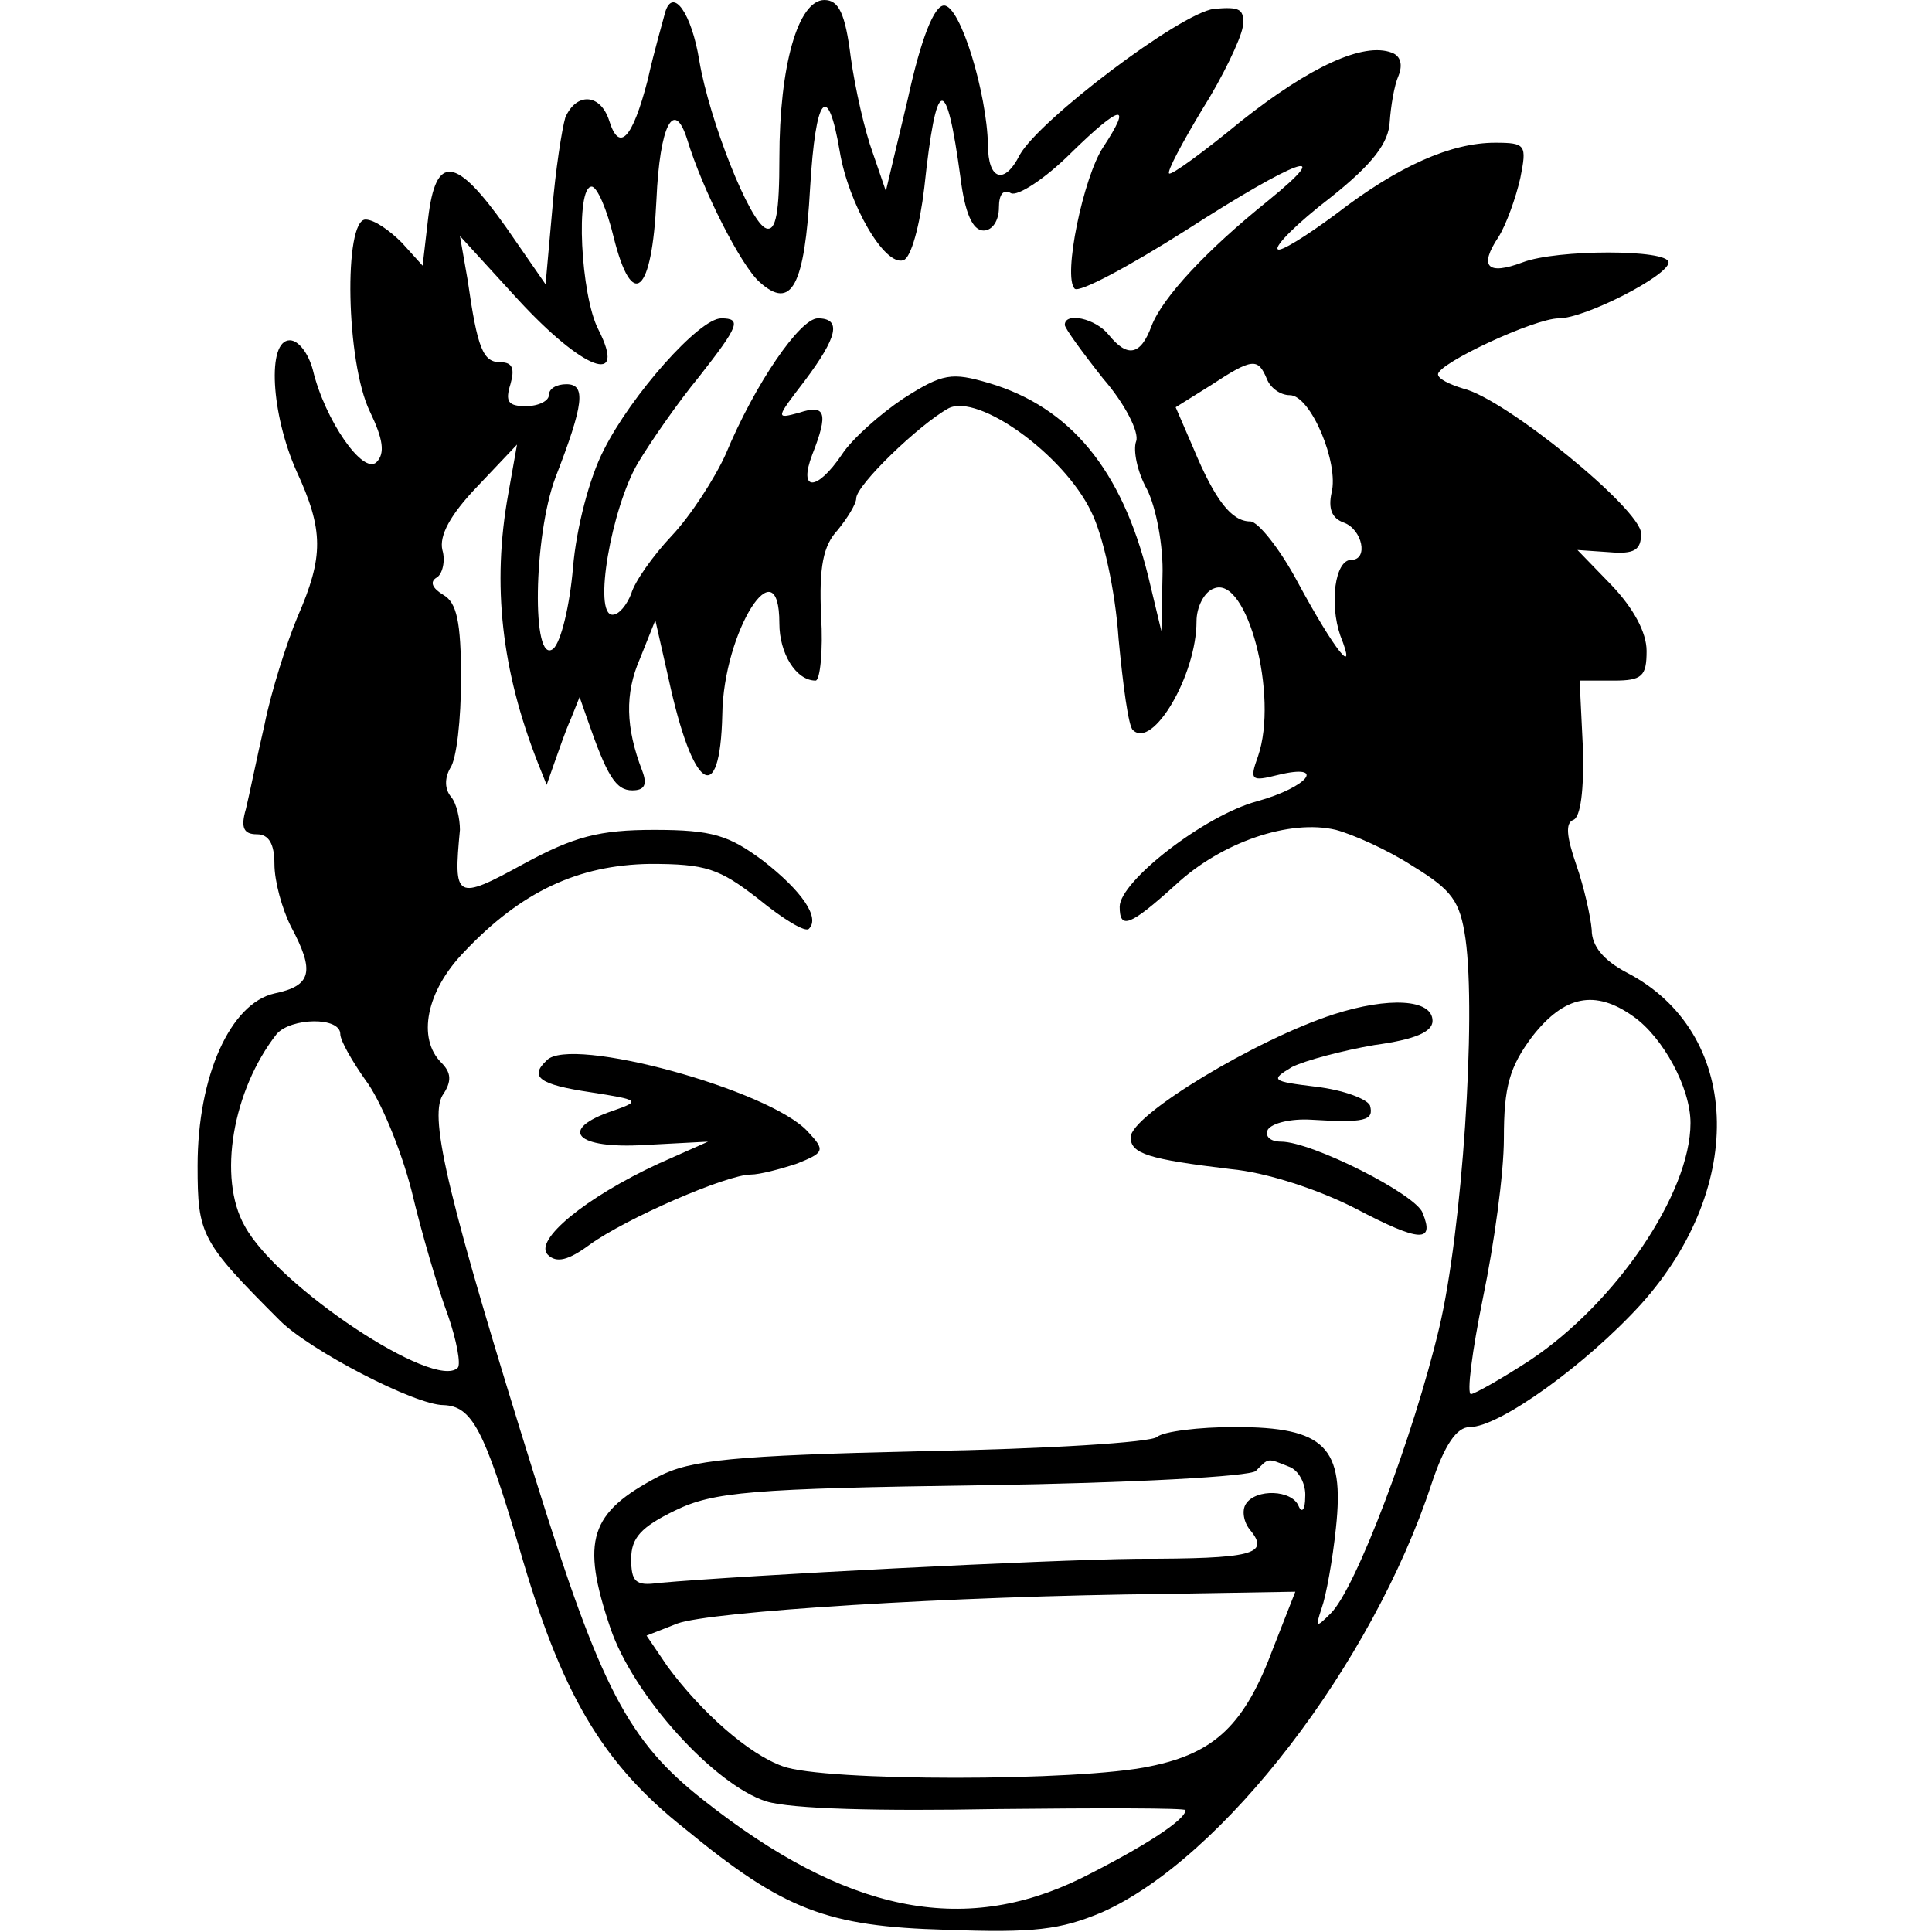 <?xml version="1.0" standalone="no"?>
<!DOCTYPE svg PUBLIC "-//W3C//DTD SVG 20010904//EN"
 "http://www.w3.org/TR/2001/REC-SVG-20010904/DTD/svg10.dtd">
<svg version="1.0" xmlns="http://www.w3.org/2000/svg"
 width="176pt" height="176pt" viewBox="0 0 176 176"
 preserveAspectRatio="xMidYMid meet">
<g transform="translate(0,176) scale(0.1,-0.1)"
fill="#000000" stroke="none">
<path d="M606 1749 c-2 -8 -10 -35 -16 -62 -14 -54 -26 -66 -35 -37 -8 25 -30
26 -40 3 -3 -10 -9 -48 -12 -85 l-6 -67 -36 52 c-46 65 -64 67 -71 8 l-5 -43
-19 21 c-11 11 -25 21 -33 21 -20 0 -18 -130 4 -175 12 -25 14 -38 6 -46 -12
-12 -47 38 -58 84 -4 15 -13 27 -21 27 -21 0 -17 -67 6 -119 25 -54 25 -78 1
-133 -10 -24 -24 -68 -30 -98 -7 -30 -14 -65 -17 -77 -5 -17 -2 -23 10 -23 11
0 16 -9 16 -27 0 -16 7 -41 15 -57 22 -41 19 -54 -15 -61 -40 -9 -70 -75 -70
-157 0 -63 3 -69 75 -141 27 -27 123 -77 149 -77 26 -1 37 -22 69 -130 38
-132 75 -196 151 -256 90 -74 129 -89 238 -92 80 -3 104 0 142 16 110 49 246
226 300 390 12 36 23 52 35 52 27 0 106 57 156 112 97 108 91 248 -13 302 -21
11 -32 24 -32 39 -1 12 -7 39 -14 59 -9 26 -10 38 -3 41 7 2 10 28 9 65 l-3
62 31 0 c26 0 30 4 30 27 0 17 -12 39 -32 60 l-31 32 29 -2 c23 -2 29 2 29 17
0 22 -124 123 -162 132 -13 4 -23 9 -23 13 0 10 88 51 110 51 24 0 100 39 100
51 0 12 -102 12 -133 0 -32 -12 -40 -4 -22 23 7 11 16 36 20 54 6 30 5 32 -23
32 -40 0 -88 -21 -145 -65 -27 -20 -51 -35 -53 -32 -3 3 18 24 48 47 39 31 53
50 54 69 1 14 4 33 8 42 4 10 2 18 -6 21 -26 10 -75 -13 -137 -62 -34 -28 -64
-50 -66 -48 -2 2 12 28 30 58 19 30 35 64 37 75 2 17 -2 19 -26 17 -31 -4
-159 -101 -177 -133 -14 -28 -29 -23 -29 9 -1 47 -25 127 -40 127 -9 0 -21
-30 -33 -85 l-20 -84 -12 35 c-7 19 -16 58 -20 87 -5 40 -11 52 -24 52 -24 0
-41 -60 -41 -144 0 -49 -3 -67 -12 -64 -15 5 -52 99 -61 153 -7 43 -24 67 -31
44z m159 -127 c8 -48 41 -105 58 -99 7 2 15 32 19 66 11 103 20 105 33 9 4
-32 11 -48 21 -48 8 0 14 9 14 21 0 12 4 17 11 13 6 -3 31 13 55 37 45 44 56
46 29 5 -18 -27 -37 -118 -26 -129 4 -4 49 20 101 53 101 65 139 79 75 27 -56
-45 -96 -88 -106 -114 -10 -27 -22 -29 -39 -8 -12 15 -40 21 -40 9 0 -3 16
-25 35 -49 20 -23 33 -49 30 -57 -3 -8 1 -28 10 -44 8 -16 15 -51 14 -79 l-1
-50 -12 50 c-24 97 -71 154 -145 176 -34 10 -42 9 -78 -14 -21 -14 -47 -37
-56 -51 -23 -34 -40 -34 -27 0 15 38 12 46 -12 38 -22 -6 -21 -5 5 29 30 40
34 57 12 57 -16 0 -57 -59 -84 -124 -10 -22 -32 -56 -49 -74 -17 -18 -34 -42
-37 -53 -4 -10 -11 -19 -17 -19 -18 0 -1 97 23 138 12 20 37 56 56 79 36 46
39 53 20 53 -20 0 -82 -70 -107 -120 -13 -25 -25 -71 -28 -107 -3 -35 -11 -68
-18 -74 -20 -16 -18 103 2 156 26 67 28 85 10 85 -9 0 -16 -4 -16 -10 0 -5 -9
-10 -21 -10 -16 0 -19 4 -14 20 4 14 2 20 -9 20 -16 0 -21 12 -30 75 l-7 40
53 -58 c59 -64 100 -80 73 -27 -16 31 -21 130 -6 130 5 0 14 -21 20 -46 17
-68 35 -52 39 34 3 68 16 93 28 55 14 -46 49 -115 66 -130 29 -26 41 -4 46 86
5 84 16 98 27 33z m389 -207 c3 -8 12 -15 21 -15 19 0 45 -62 38 -89 -3 -14 0
-23 11 -27 17 -6 23 -34 7 -34 -15 0 -20 -40 -10 -69 16 -40 -5 -14 -39 49
-16 30 -36 55 -43 55 -17 0 -32 19 -52 67 l-16 37 32 20 c38 25 43 25 51 6z
m-160 -121 c11 -22 22 -72 25 -116 4 -42 9 -80 13 -83 18 -18 58 50 58 99 0
13 7 27 16 30 30 12 59 -98 40 -153 -8 -22 -6 -23 18 -17 45 11 28 -11 -19
-24 -48 -13 -125 -73 -125 -96 0 -21 9 -18 51 20 42 39 104 60 146 50 15 -4
47 -18 70 -33 36 -22 43 -32 48 -66 10 -71 -3 -267 -24 -355 -23 -97 -76 -238
-99 -260 -13 -13 -14 -13 -8 5 4 11 10 44 13 73 8 74 -10 92 -92 92 -33 0 -65
-4 -71 -9 -5 -5 -101 -11 -214 -13 -173 -4 -211 -8 -240 -23 -63 -33 -71 -58
-44 -138 21 -62 95 -143 142 -158 23 -7 103 -9 210 -7 94 1 172 1 172 -1 0 -9
-39 -34 -95 -62 -108 -53 -215 -31 -344 71 -69 54 -94 103 -153 292 -80 256
-97 329 -85 350 9 13 8 21 -1 30 -22 22 -14 65 21 101 52 55 104 79 169 80 51
0 63 -4 99 -32 22 -18 43 -31 46 -27 10 10 -6 34 -42 62 -31 23 -46 28 -99 28
-50 0 -73 -6 -119 -31 -62 -34 -64 -32 -58 31 0 10 -3 24 -8 30 -6 7 -6 17 -1
26 6 8 10 45 10 82 0 52 -4 69 -16 76 -10 6 -13 12 -6 16 5 3 8 15 5 25 -3 13
7 32 32 58 l36 38 -8 -45 c-15 -83 -6 -161 27 -245 l8 -20 7 20 c4 11 10 29
15 40 l8 20 7 -20 c18 -52 26 -65 41 -65 11 0 14 5 9 18 -15 39 -16 70 -2 102
l14 35 12 -53 c22 -102 47 -119 49 -33 1 76 52 156 52 83 0 -27 15 -52 33 -52
4 0 7 27 5 59 -2 45 2 64 15 78 9 11 17 24 17 29 0 12 57 67 84 82 27 14 105
-42 130 -94z m494 -460 c27 -19 52 -65 52 -97 0 -64 -68 -164 -146 -216 -26
-17 -51 -31 -54 -31 -4 0 1 39 11 88 10 48 19 113 19 145 0 47 5 65 26 93 29
37 57 43 92 18z m-1178 -16 c0 -6 11 -25 23 -42 13 -17 32 -62 42 -101 9 -38
24 -89 33 -113 8 -23 12 -45 9 -48 -21 -21 -164 74 -194 129 -25 44 -11 124
29 175 13 15 58 16 58 0z m864 -394 c9 -3 16 -16 15 -28 0 -11 -3 -15 -6 -8
-6 15 -39 16 -48 2 -4 -6 -2 -17 4 -24 18 -22 2 -26 -103 -26 -86 -1 -357 -15
-436 -22 -21 -3 -25 1 -25 22 0 19 9 29 40 44 35 17 69 20 280 23 136 2 244 8
249 13 12 12 10 12 30 4z m-14 -165 c-26 -70 -53 -96 -112 -108 -64 -14 -298
-14 -335 0 -31 11 -74 49 -105 91 l-19 28 28 11 c30 11 248 25 445 27 l118 2
-20 -51z"/>
<path d="M1215 836 c-71 -23 -185 -92 -185 -112 0 -15 16 -20 91 -29 33 -3 81
-19 114 -36 59 -31 72 -31 61 -4 -6 17 -101 65 -129 65 -10 0 -15 5 -12 11 4
6 21 10 39 9 49 -3 58 -1 54 13 -3 6 -24 14 -49 17 -41 5 -42 6 -22 18 12 6
46 15 75 20 37 5 53 12 53 22 0 20 -40 22 -90 6z"/>
<path d="M498 794 c-16 -15 -7 -22 40 -29 45 -7 46 -8 20 -17 -50 -17 -34 -35
30 -31 l57 3 -45 -20 c-67 -31 -114 -70 -101 -83 8 -8 19 -5 38 9 33 24 125
64 147 64 8 0 27 5 42 10 25 10 26 12 10 29 -34 38 -217 88 -238 65z"/>
</g>
</svg>
